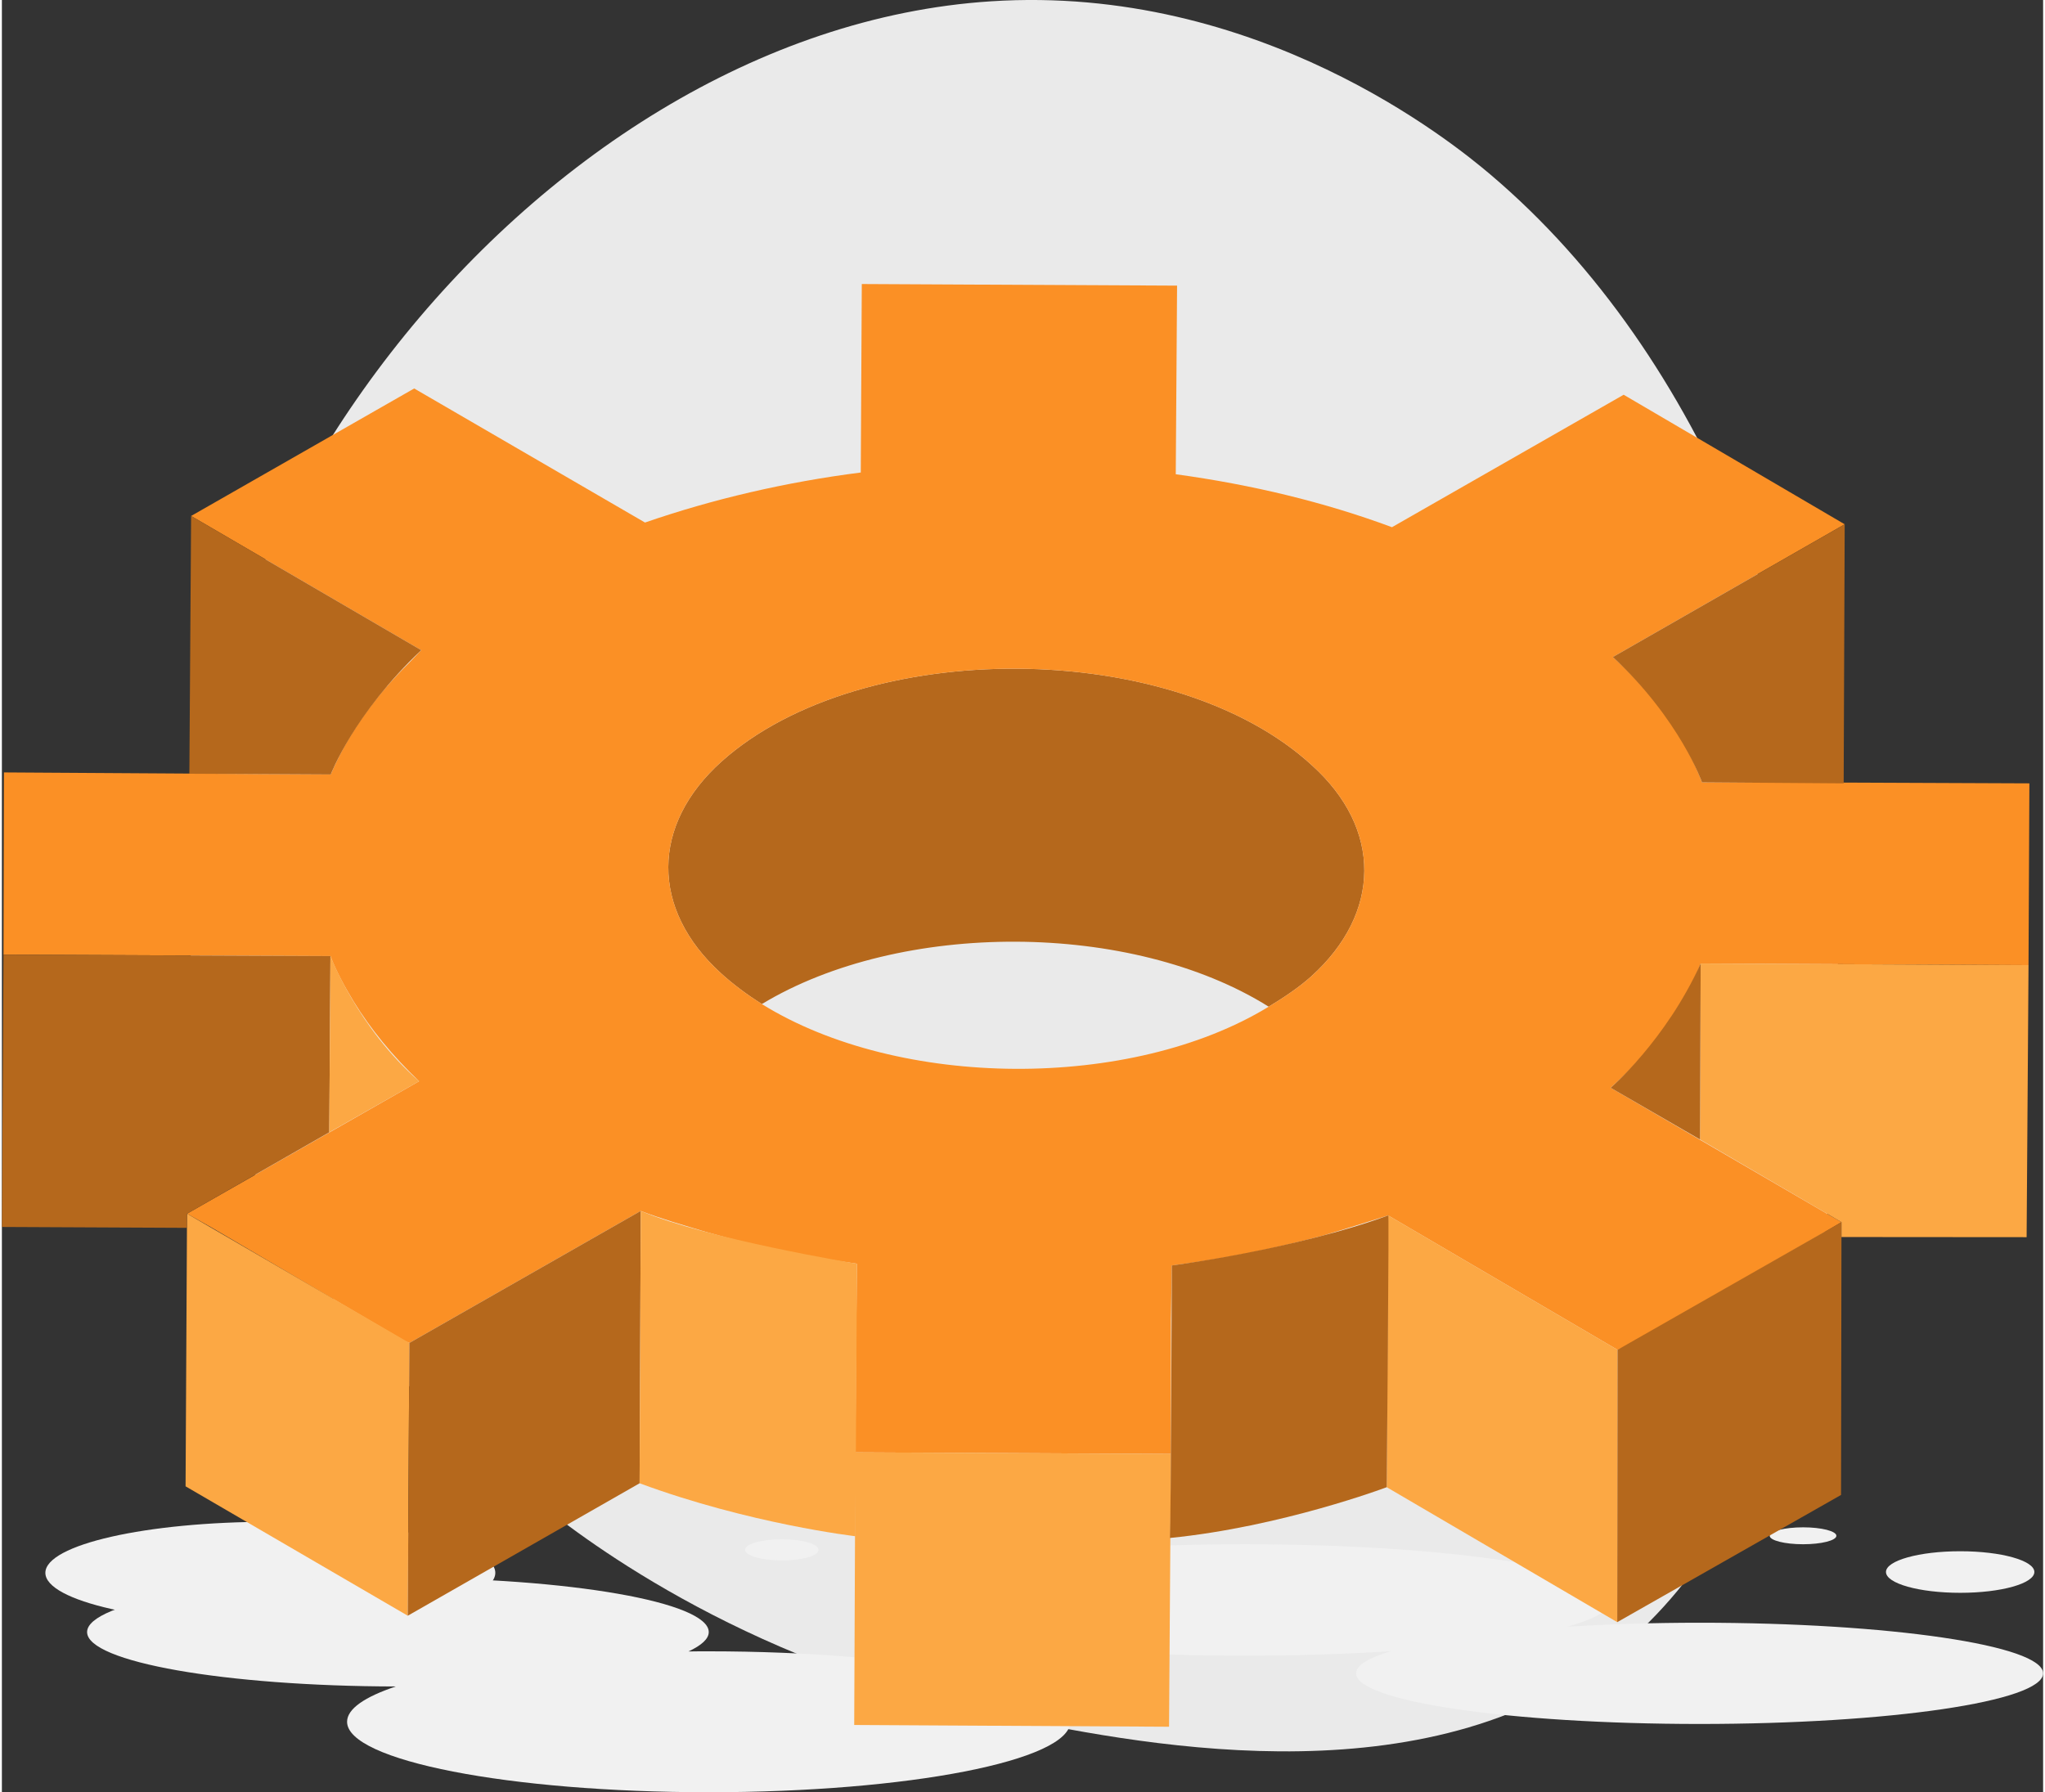 <?xml version="1.0" encoding="UTF-8"?>
<!DOCTYPE svg PUBLIC "-//W3C//DTD SVG 1.1//EN" "http://www.w3.org/Graphics/SVG/1.1/DTD/svg11.dtd">
<!-- Creator: CorelDRAW 2018 (64-Bit) -->
<svg xmlns="http://www.w3.org/2000/svg" xml:space="preserve" width="413px" height="362px" version="1.1" style="shape-rendering:geometricPrecision; text-rendering:geometricPrecision; image-rendering:optimizeQuality; fill-rule:evenodd; clip-rule:evenodd"
viewBox="0 0 139.91 122.86"
 xmlns:xlink="http://www.w3.org/1999/xlink">
 <rect x="0" y="0" width="139.91" height="122.86" fill="#333333" stroke="none"/>
 <defs>
  <style type="text/css">
   <![CDATA[
    .fil2 {fill:#B5681C;fill-rule:nonzero}
    .fil0 {fill:#EAEAEA;fill-rule:nonzero}
    .fil1 {fill:#F1F1F1;fill-rule:nonzero}
    .fil3 {fill:#FB9025;fill-rule:nonzero}
    .fil4 {fill:#FCA844;fill-rule:nonzero}
   ]]>
  </style>
 </defs>
 <g id="Layer_x0020_1">
  <g id="_1418370265024">
   <path class="fil0" d="M67.94 117.51c9.55,1.99 28.9,6.01 41.85,-3.62 23.5,-17.46 21.85,-76.85 -7.78,-101.94 -2.56,-2.17 -15.93,-13.05 -34.22,-11.86 -31.74,2.06 -59.87,39.23 -54.34,69.01 3.23,17.44 17.38,29.02 23.2,33.79 2.4,1.97 13.71,10.97 31.29,14.62z"/>
   <g>
    <g>
     <path class="fil1" d="M33.82 107.82c0,1.94 -6.9,3.5 -15.42,3.5 -8.51,0 -15.42,-1.56 -15.42,-3.5 0,-1.93 6.91,-3.5 15.42,-3.5 8.52,0 15.42,1.57 15.42,3.5z"/>
     <path class="fil1" d="M116.36 111.24c-3.21,0 -6.27,0.1 -9.06,0.27 1.95,-0.55 3.05,-1.17 3.05,-1.83 0,-2.11 -11.27,-3.82 -25.18,-3.82 -13.91,0 -25.19,1.71 -25.19,3.82 0,2.11 11.28,3.82 25.19,3.82 3.57,0 6.96,-0.11 10.04,-0.31 -1.53,0.46 -2.39,0.97 -2.39,1.52 0,1.92 10.54,3.47 23.54,3.47 13.01,0 23.55,-1.55 23.55,-3.47 0,-1.92 -10.54,-3.47 -23.55,-3.47z"/>
     <path class="fil1" d="M48.45 113.2c-0.47,0 -0.93,0 -1.39,0.01 0.89,-0.42 1.39,-0.86 1.39,-1.33 0,-2.05 -9.54,-3.72 -21.31,-3.72 -11.76,0 -21.3,1.67 -21.3,3.72 0,2.05 9.46,3.71 21.16,3.73 -2.12,0.71 -3.34,1.53 -3.34,2.42 0,2.66 11.1,4.83 24.79,4.83 13.68,0 24.78,-2.17 24.78,-4.83 0,-2.67 -11.1,-4.83 -24.78,-4.83z"/>
     <path class="fil1" d="M139.31 107.76c0,0.79 -2.27,1.43 -5.08,1.43 -2.82,0 -5.09,-0.64 -5.09,-1.43 0,-0.78 2.27,-1.42 5.09,-1.42 2.81,0 5.08,0.64 5.08,1.42z"/>
     <path class="fil1" d="M125.74 105.28c0,0.32 -1.02,0.58 -2.28,0.58 -1.26,0 -2.29,-0.26 -2.29,-0.58 0,-0.32 1.03,-0.58 2.29,-0.58 1.26,0 2.28,0.26 2.28,0.58z"/>
     <path class="fil1" d="M55.97 106.24c0,0.41 -1.12,0.73 -2.51,0.73 -1.39,0 -2.52,-0.32 -2.52,-0.73 0,-0.4 1.13,-0.72 2.52,-0.72 1.39,0 2.51,0.32 2.51,0.72z"/>
     <path class="fil1" d="M64.96 103.77c0,0.31 -0.71,0.55 -1.59,0.55 -0.87,0 -1.58,-0.24 -1.58,-0.55 0,-0.3 0.71,-0.54 1.58,-0.54 0.88,0 1.59,0.24 1.59,0.54z"/>
    </g>
   </g>
  </g>
  <g id="_1419347871936">
   <path class="fil2" d="M49.33 52.2c-4.84,4.34 -4.88,10.11 -0.06,14.5 0.85,0.78 1.83,1.5 2.82,2.13 9.51,-5.75 25.34,-5.71 34.74,0.18 1.02,-0.62 2.05,-1.3 2.92,-2.08 4.8,-4.34 4.87,-10.11 0.05,-14.46 -9.49,-8.74 -30.87,-8.85 -40.47,-0.27z"/>
   <path class="fil3" d="M89.75 66.93c-0.87,0.78 -1.9,1.46 -2.92,2.08 -9.43,5.76 -25.35,5.66 -34.74,-0.18 -0.99,-0.63 -1.97,-1.35 -2.82,-2.13 -4.82,-4.39 -4.78,-10.16 0.06,-14.5 9.6,-8.58 30.98,-8.47 40.47,0.27 4.82,4.35 4.75,10.12 -0.05,14.46zm26.78 -13.3c-1.03,-2.72 -2.8,-5.31 -5.21,-7.75l-0.9 -0.84 15.89 -9.1 -15.15 -8.88 -15.88 9.08c-4.63,-1.72 -9.62,-2.92 -14.82,-3.63l0.09 -12.93 -21.61 -0.11 -0.07 12.92c-5.17,0.66 -10.16,1.83 -14.79,3.43l-15.82 -9.19 -15.29 8.74 15.77 9.2 -0.81 0.85c-2.47,2.43 -4.26,5.02 -5.39,7.67l-7.96 -0.05 -14.44 -0.09 -0.03 12.49 22.41 0.1c0.4,1.04 0.97,2.09 1.59,3.11 1.16,1.88 2.63,3.7 4.49,5.47l-15.91 9.08 1.72 0.97 13.23 7.77 0.29 0.12 15.86 -9.05c1.43,0.55 2.95,0.98 4.44,1.43 3.31,0.95 6.82,1.69 10.38,2.19l-0.04 3.78 -0.07 9.15 21.63 0.11 0 -9.14 0.06 -3.78c3.58,-0.46 7.03,-1.15 10.39,-2.06 1.54,-0.45 2.96,-0.91 4.44,-1.37l15.72 9.21 0.36 -0.15 13.28 -7.59 1.71 -1.01 -15.82 -9.21c1.92,-1.73 3.4,-3.53 4.53,-5.43 0.7,-1.02 1.23,-2.05 1.64,-3.09l22.47 0.11 0.06 -12.46 -14.39 -0.06 -8.05 -0.01z"/>
   <polygon class="fil4" points="12.59,101.89 27.82,110.76 27.93,92.06 12.69,83.2 "/>
   <polygon class="fil2" points="27.82,110.76 43.71,101.68 43.79,83.01 27.93,92.06 "/>
   <polygon class="fil4" points="58.42,118.25 80,118.37 80.13,99.67 58.5,99.56 "/>
   <path class="fil4" d="M43.71 101.68c7.54,2.79 14.79,3.63 14.79,3.63l0.11 -18.68c0,0 -10.35,-1.71 -14.82,-3.62l-0.08 18.67z"/>
   <polygon class="fil2" points="0,84.11 12.69,84.17 12.69,83.2 22.44,77.62 22.52,65.54 0.11,65.44 "/>
   <path class="fil4" d="M22.44 77.62l6.16 -3.5c-4.19,-3.63 -6.08,-8.58 -6.08,-8.58l-0.08 12.08z"/>
   <polygon class="fil4" points="94.92,101.95 110.72,111.2 110.74,92.53 95.02,83.32 "/>
   <polygon class="fil2" points="110.72,111.2 126.06,102.48 126.09,83.78 110.74,92.53 "/>
   <path class="fil2" d="M80.19 86.75c0,0 -0.06,17.56 -0.13,18.68 7.65,-0.76 14.86,-3.48 14.86,-3.48 0,0 0.18,-19.92 0.1,-18.63 -6.32,2.32 -14.83,3.43 -14.83,3.43z"/>
   <polygon class="fil4" points="116.39,78.11 126.09,83.78 126.09,84.8 138.78,84.81 138.91,66.16 116.44,66.05 "/>
   <path class="fil2" d="M110.27 74.57l6.12 3.54 0.05 -12.06c-2.39,5.27 -6.17,8.52 -6.17,8.52z"/>
   <path class="fil2" d="M116.53 53.63l9.71 0.07 0.07 -17.76 -15.89 9.1c4.6,4.28 6.11,8.59 6.11,8.59z"/>
   <path class="fil2" d="M12.85 53.04l9.69 0.05c0,0 1.57,-4.14 6.2,-8.52l-15.77 -9.2 -0.12 17.67z"/>
  </g>
 </g>
</svg>

